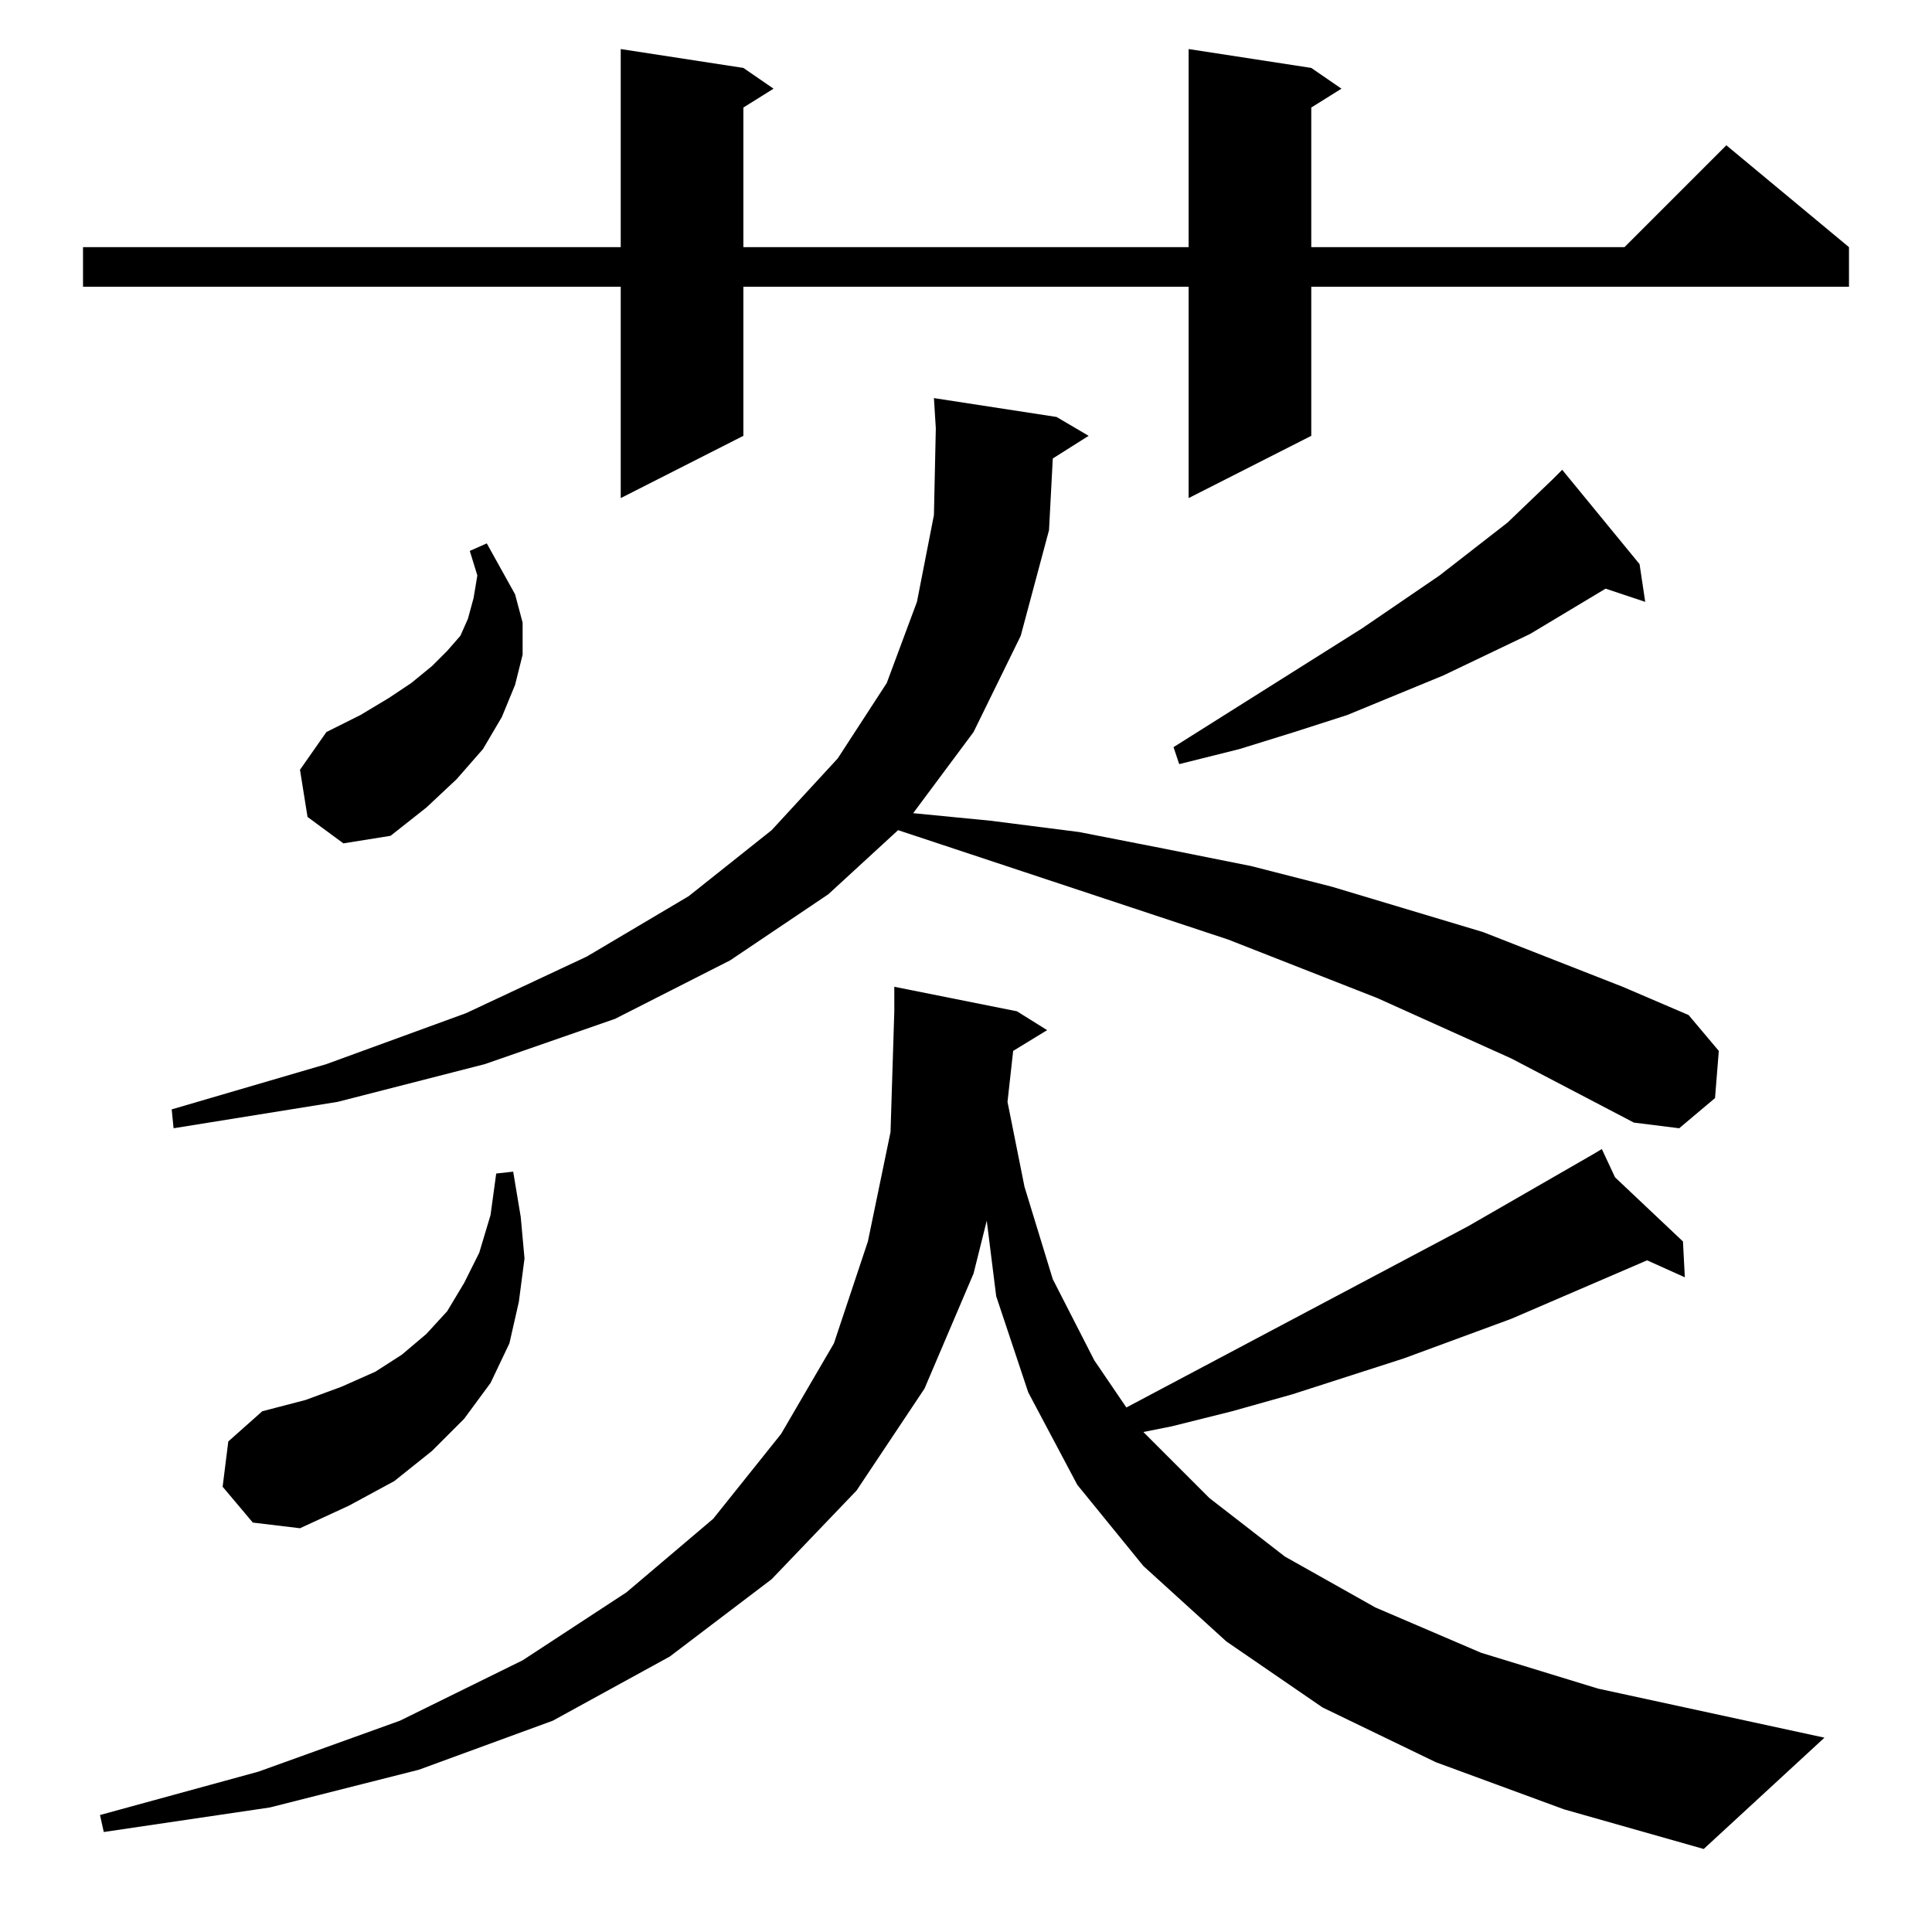 <?xml version="1.0" standalone="no"?>
<!DOCTYPE svg PUBLIC "-//W3C//DTD SVG 1.1//EN" "http://www.w3.org/Graphics/SVG/1.1/DTD/svg11.dtd" >
<svg xmlns="http://www.w3.org/2000/svg" xmlns:xlink="http://www.w3.org/1999/xlink" version="1.1" viewBox="0 -144 1024 1024">
  <g transform="matrix(1 0 0 -1 0 880)">
   <path fill="currentColor"
d="M537 467l-3 -27l9 -45l15 -49l22 -43l17 -25l181 96l66 38l5 3l7 -15l36 -34l1 -19l-20 9l-72 -31l-57 -21l-59 -19l-32 -9l-32 -8l-15 -3l35 -35l40 -31l48 -27l56 -24l62 -19l120 -26l-64 -59l-74 21l-68 25l-60 29l-51 35l-44 40l-35 43l-26 49l-17 51l-5 40l-7 -28
l-26 -61l-36 -54l-45 -47l-54 -41l-62 -34l-71 -26l-79 -20l-88 -13l-2 9l84 23l75 27l65 32l55 36l46 39l36 45l28 48l18 54l12 58l2 64v13l65 -13l16 -10zM118 236l3 24l18 16l23 6l19 7l18 8l14 9l13 11l11 12l9 15l8 16l6 20l3 22l9 1l4 -24l2 -22l-3 -23l-5 -22
l-10 -21l-14 -19l-17 -17l-20 -16l-24 -13l-26 -12l-25 3zM801 463l-71 32l-79 31l-175 58l-37 -34l-52 -35l-61 -31l-69 -24l-78 -20l-87 -14l-1 10l82 24l74 27l64 30l54 32l44 35l35 38l26 40l16 43l9 46l1 46l-1 16l65 -10l17 -10l-19 -12l-2 -38l-15 -56l-25 -51
l-32 -43l41 -4l47 -6l46 -9l45 -9l43 -11l80 -24l74 -29l35 -15l16 -19l-2 -25l-19 -16l-24 3zM163 591l-4 25l14 20l18 9l15 9l12 8l11 9l8 8l7 8l4 9l3 11l2 12l-4 13l9 4l15 -27l4 -15v-17l-4 -16l-7 -17l-10 -17l-14 -16l-16 -15l-19 -15l-25 -4zM869 725l3 -20l-21 7
l-40 -24l-46 -22l-51 -21l-28 -9l-29 -9l-32 -8l-3 9l100 63l41 28l36 28l24 23l5 5zM695 988l16 -11l-16 -10v-74h166l54 54l65 -54v-21h-285v-79l-65 -33v112h-236v-79l-65 -33v112h-285v21h285v105l65 -10l16 -11l-16 -10v-74h236v105z" />
  </g>

</svg>
